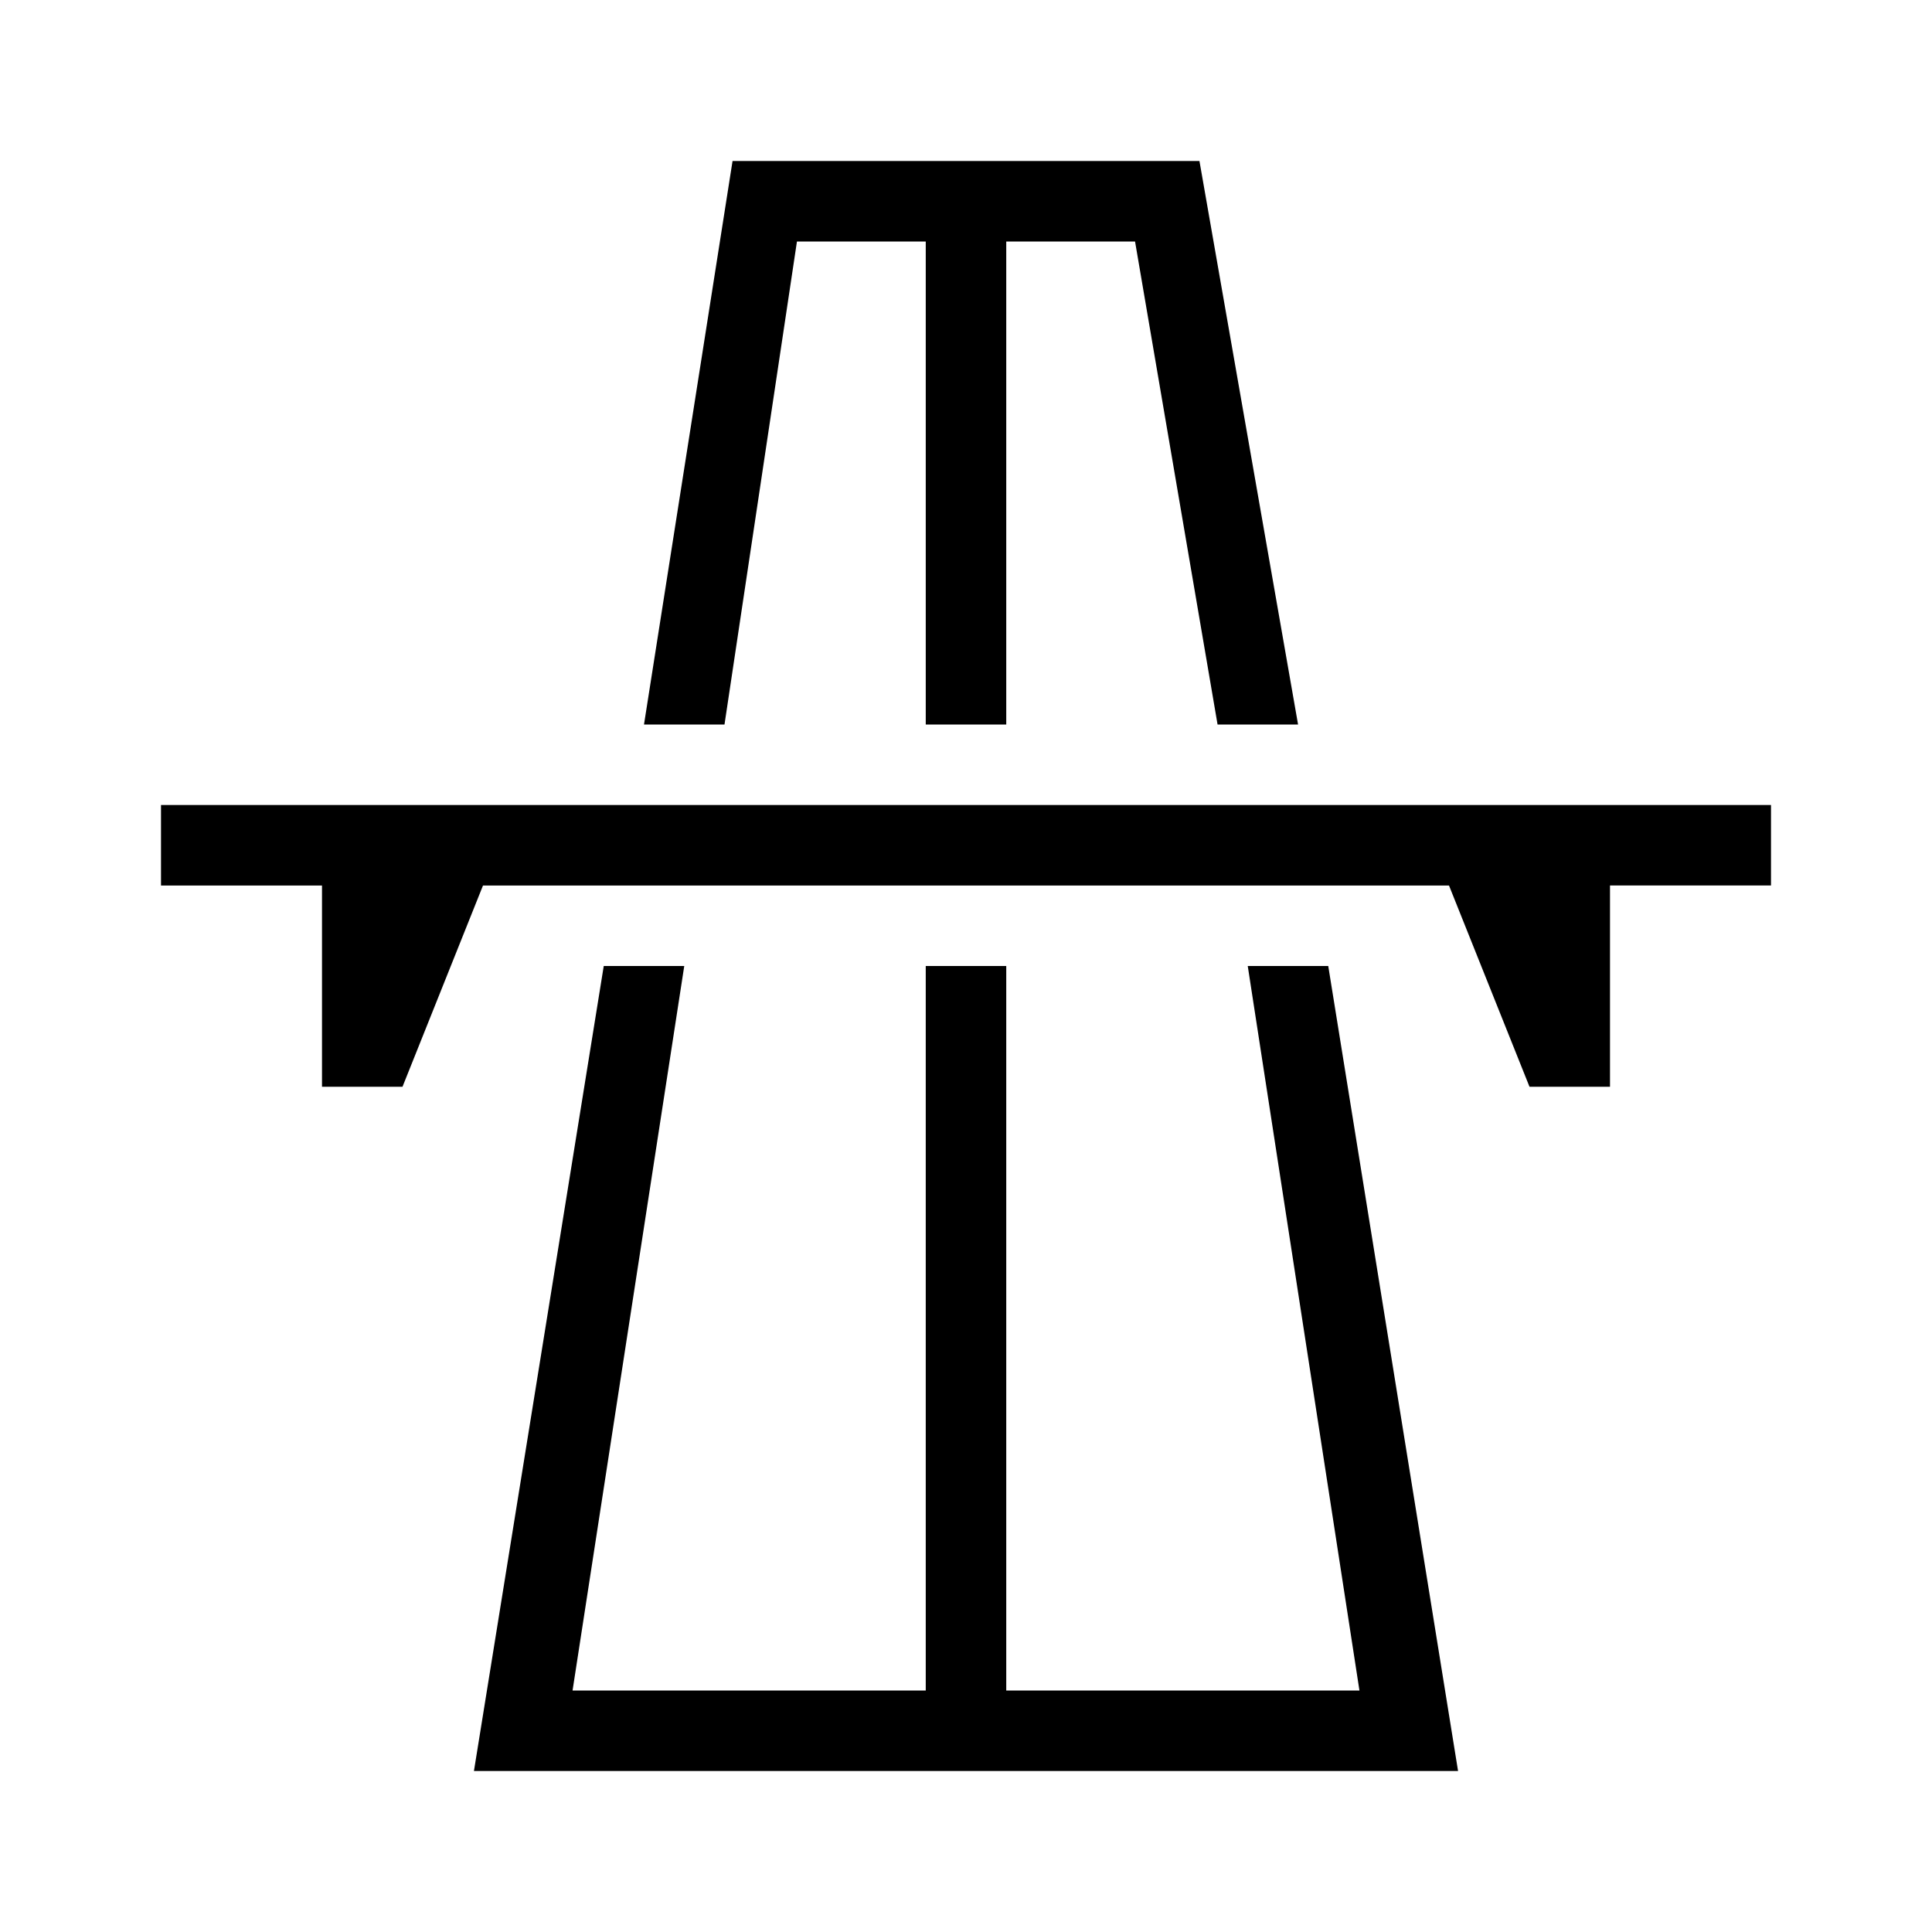 <?xml version="1.0" encoding="UTF-8"?>
<svg xmlns="http://www.w3.org/2000/svg" viewBox="0 0 192 192"><path d="M176 80H16v8h16v20h8l8-20h96l8 20h8V88h16zM119.2 16H72.8L64 72h8l7.2-48H92v48h8V24h12.8l8.2 48h8z" fill="rgba(0,0,0,1)"/><path d="M132 96h-8l11.1 72H100V96h-8v72H56.9L68 96h-8l-12.9 80h97.8z" fill="rgba(0,0,0,1)"/></svg>
